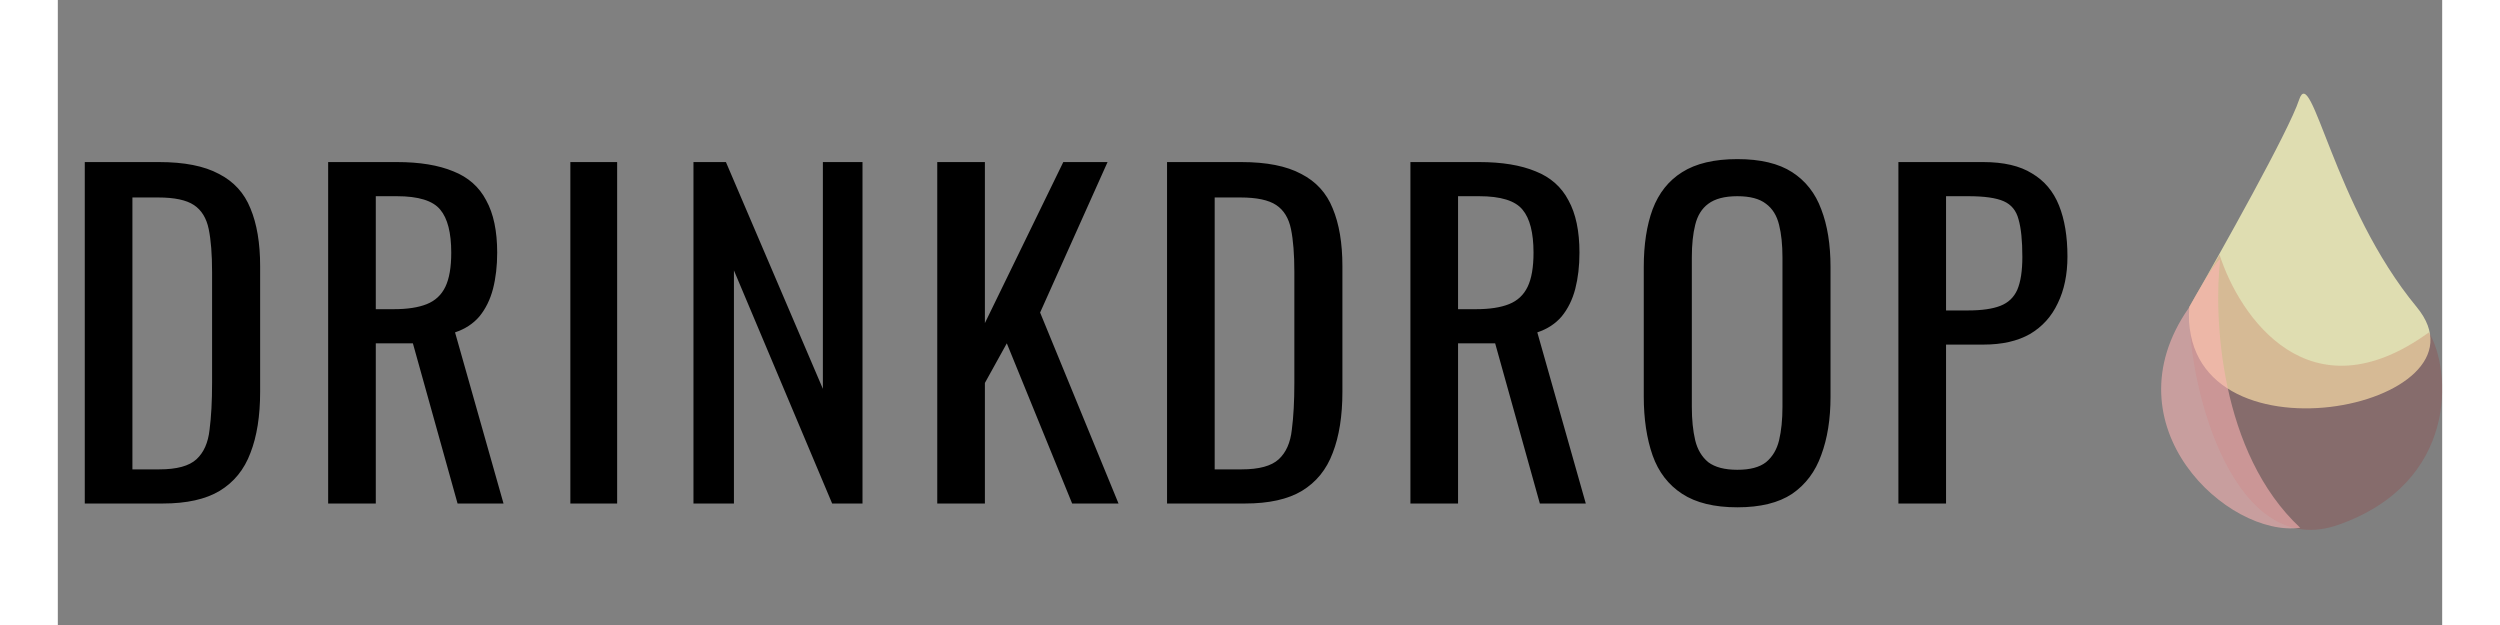 <svg width="1440" height="360" viewBox="0 0 1629 427" fill="none" xmlns="http://www.w3.org/2000/svg">
<rect x="0" y="0" width="1629" height="427" fill="#808080" stroke="none"/>
<path d="M1531.21 68.256C1524.4 89.033 1478.36 171.243 1456.19 209.751C1448.68 322.921 1668.5 278.625 1611.57 209.751C1554.64 140.877 1539.72 42.284 1531.21 68.256Z" fill="#FFFCC1" fill-opacity="0.75"/>
<path d="M1619.91 227.087C1538.19 286.253 1490.51 216.348 1476.89 174L1456 209.851C1456 271.252 1488.7 382.678 1557.71 358.664C1640.33 329.915 1635.34 252.491 1619.91 227.087Z" fill="#A30505" fill-opacity="0.16"/>
<path d="M1532 360.57C1477.17 309.4 1472.72 216.869 1477.34 177C1473.04 180.056 1461.18 200.613 1455.78 210.509C1399.58 291.237 1482.73 367.425 1532 360.57Z" fill="#FFB4B4" fill-opacity="0.57"/>
<path d="M18.419 344V110.72H69.107C86.387 110.72 100.019 113.408 110.003 118.784C120.179 123.968 127.379 131.84 131.603 142.4C136.019 152.96 138.227 166.112 138.227 181.856V267.68C138.227 284.192 136.019 298.112 131.603 309.44C127.379 320.768 120.371 329.408 110.579 335.36C100.979 341.12 88.019 344 71.699 344H18.419ZM50.963 320.672H69.395C81.299 320.672 89.747 318.368 94.739 313.76C99.731 309.152 102.707 302.432 103.667 293.6C104.819 284.768 105.395 274.112 105.395 261.632V185.888C105.395 173.792 104.627 164 103.091 156.512C101.555 149.024 98.195 143.552 93.011 140.096C87.827 136.64 79.667 134.912 68.531 134.912H50.963V320.672ZM184.694 344V110.72H231.638C247.19 110.72 260.054 112.832 270.23 117.056C280.406 121.088 287.894 127.712 292.694 136.928C297.686 145.952 300.182 157.856 300.182 172.64C300.182 181.664 299.222 189.92 297.302 197.408C295.382 204.704 292.31 210.944 288.086 216.128C283.862 221.12 278.294 224.768 271.382 227.072L304.502 344H273.11L242.582 234.56H217.238V344H184.694ZM217.238 211.232H229.622C238.838 211.232 246.326 210.08 252.086 207.776C257.846 205.472 262.07 201.536 264.758 195.968C267.446 190.4 268.79 182.624 268.79 172.64C268.79 159.008 266.294 149.216 261.302 143.264C256.31 137.12 246.422 134.048 231.638 134.048H217.238V211.232ZM350.166 344V110.72H382.134V344H350.166ZM434.275 344V110.72H456.451L522.691 265.664V110.72H549.763V344H529.027L461.923 184.736V344H434.275ZM600.832 344V110.72H633.376V220.736L686.944 110.72H717.184L671.104 213.536L724.672 344H692.992L648.352 234.56L633.376 261.632V344H600.832ZM757.825 344V110.72H808.513C825.793 110.72 839.425 113.408 849.409 118.784C859.585 123.968 866.785 131.84 871.009 142.4C875.425 152.96 877.633 166.112 877.633 181.856V267.68C877.633 284.192 875.425 298.112 871.009 309.44C866.785 320.768 859.777 329.408 849.985 335.36C840.385 341.12 827.425 344 811.105 344H757.825ZM790.369 320.672H808.801C820.705 320.672 829.153 318.368 834.145 313.76C839.137 309.152 842.113 302.432 843.073 293.6C844.225 284.768 844.801 274.112 844.801 261.632V185.888C844.801 173.792 844.033 164 842.497 156.512C840.961 149.024 837.601 143.552 832.417 140.096C827.233 136.64 819.073 134.912 807.937 134.912H790.369V320.672ZM924.1 344V110.72H971.044C986.596 110.72 999.46 112.832 1009.64 117.056C1019.81 121.088 1027.3 127.712 1032.1 136.928C1037.09 145.952 1039.59 157.856 1039.59 172.64C1039.59 181.664 1038.63 189.92 1036.71 197.408C1034.79 204.704 1031.72 210.944 1027.49 216.128C1023.27 221.12 1017.7 224.768 1010.79 227.072L1043.91 344H1012.52L981.988 234.56H956.644V344H924.1ZM956.644 211.232H969.028C978.244 211.232 985.732 210.08 991.492 207.776C997.252 205.472 1001.48 201.536 1004.16 195.968C1006.85 190.4 1008.2 182.624 1008.2 172.64C1008.2 159.008 1005.7 149.216 1000.71 143.264C995.716 137.12 985.828 134.048 971.044 134.048H956.644V211.232ZM1147.46 346.592C1131.72 346.592 1119.14 343.52 1109.73 337.376C1100.32 331.232 1093.6 322.496 1089.57 311.168C1085.54 299.648 1083.52 286.208 1083.52 270.848V182.432C1083.52 167.072 1085.54 153.92 1089.57 142.976C1093.8 131.84 1100.52 123.392 1109.73 117.632C1119.14 111.68 1131.72 108.704 1147.46 108.704C1163.2 108.704 1175.68 111.68 1184.9 117.632C1194.12 123.584 1200.74 132.032 1204.77 142.976C1209 153.92 1211.11 167.072 1211.11 182.432V271.136C1211.11 286.304 1209 299.552 1204.77 310.88C1200.74 322.208 1194.12 331.04 1184.9 337.376C1175.68 343.52 1163.2 346.592 1147.46 346.592ZM1147.46 320.96C1156.1 320.96 1162.63 319.232 1167.04 315.776C1171.46 312.128 1174.44 307.136 1175.97 300.8C1177.51 294.272 1178.28 286.688 1178.28 278.048V175.808C1178.28 167.168 1177.51 159.776 1175.97 153.632C1174.44 147.296 1171.46 142.496 1167.04 139.232C1162.63 135.776 1156.1 134.048 1147.46 134.048C1138.82 134.048 1132.2 135.776 1127.59 139.232C1123.17 142.496 1120.2 147.296 1118.66 153.632C1117.12 159.776 1116.36 167.168 1116.36 175.808V278.048C1116.36 286.688 1117.12 294.272 1118.66 300.8C1120.2 307.136 1123.17 312.128 1127.59 315.776C1132.2 319.232 1138.82 320.96 1147.46 320.96ZM1257.49 344V110.72H1315.38C1329.4 110.72 1340.53 113.312 1348.79 118.496C1357.24 123.488 1363.38 130.784 1367.22 140.384C1371.06 149.984 1372.98 161.6 1372.98 175.232C1372.98 187.52 1370.77 198.176 1366.36 207.2C1362.13 216.224 1355.8 223.232 1347.35 228.224C1338.9 233.024 1328.34 235.424 1315.67 235.424H1290.04V344H1257.49ZM1290.04 212.096H1305.01C1314.42 212.096 1321.81 211.04 1327.19 208.928C1332.57 206.816 1336.41 203.168 1338.71 197.984C1341.01 192.608 1342.17 185.12 1342.17 175.52C1342.17 164.384 1341.3 155.84 1339.57 149.888C1338.04 143.936 1334.68 139.808 1329.49 137.504C1324.31 135.2 1316.25 134.048 1305.3 134.048H1290.04V212.096Z" fill="black"/>
</svg>
